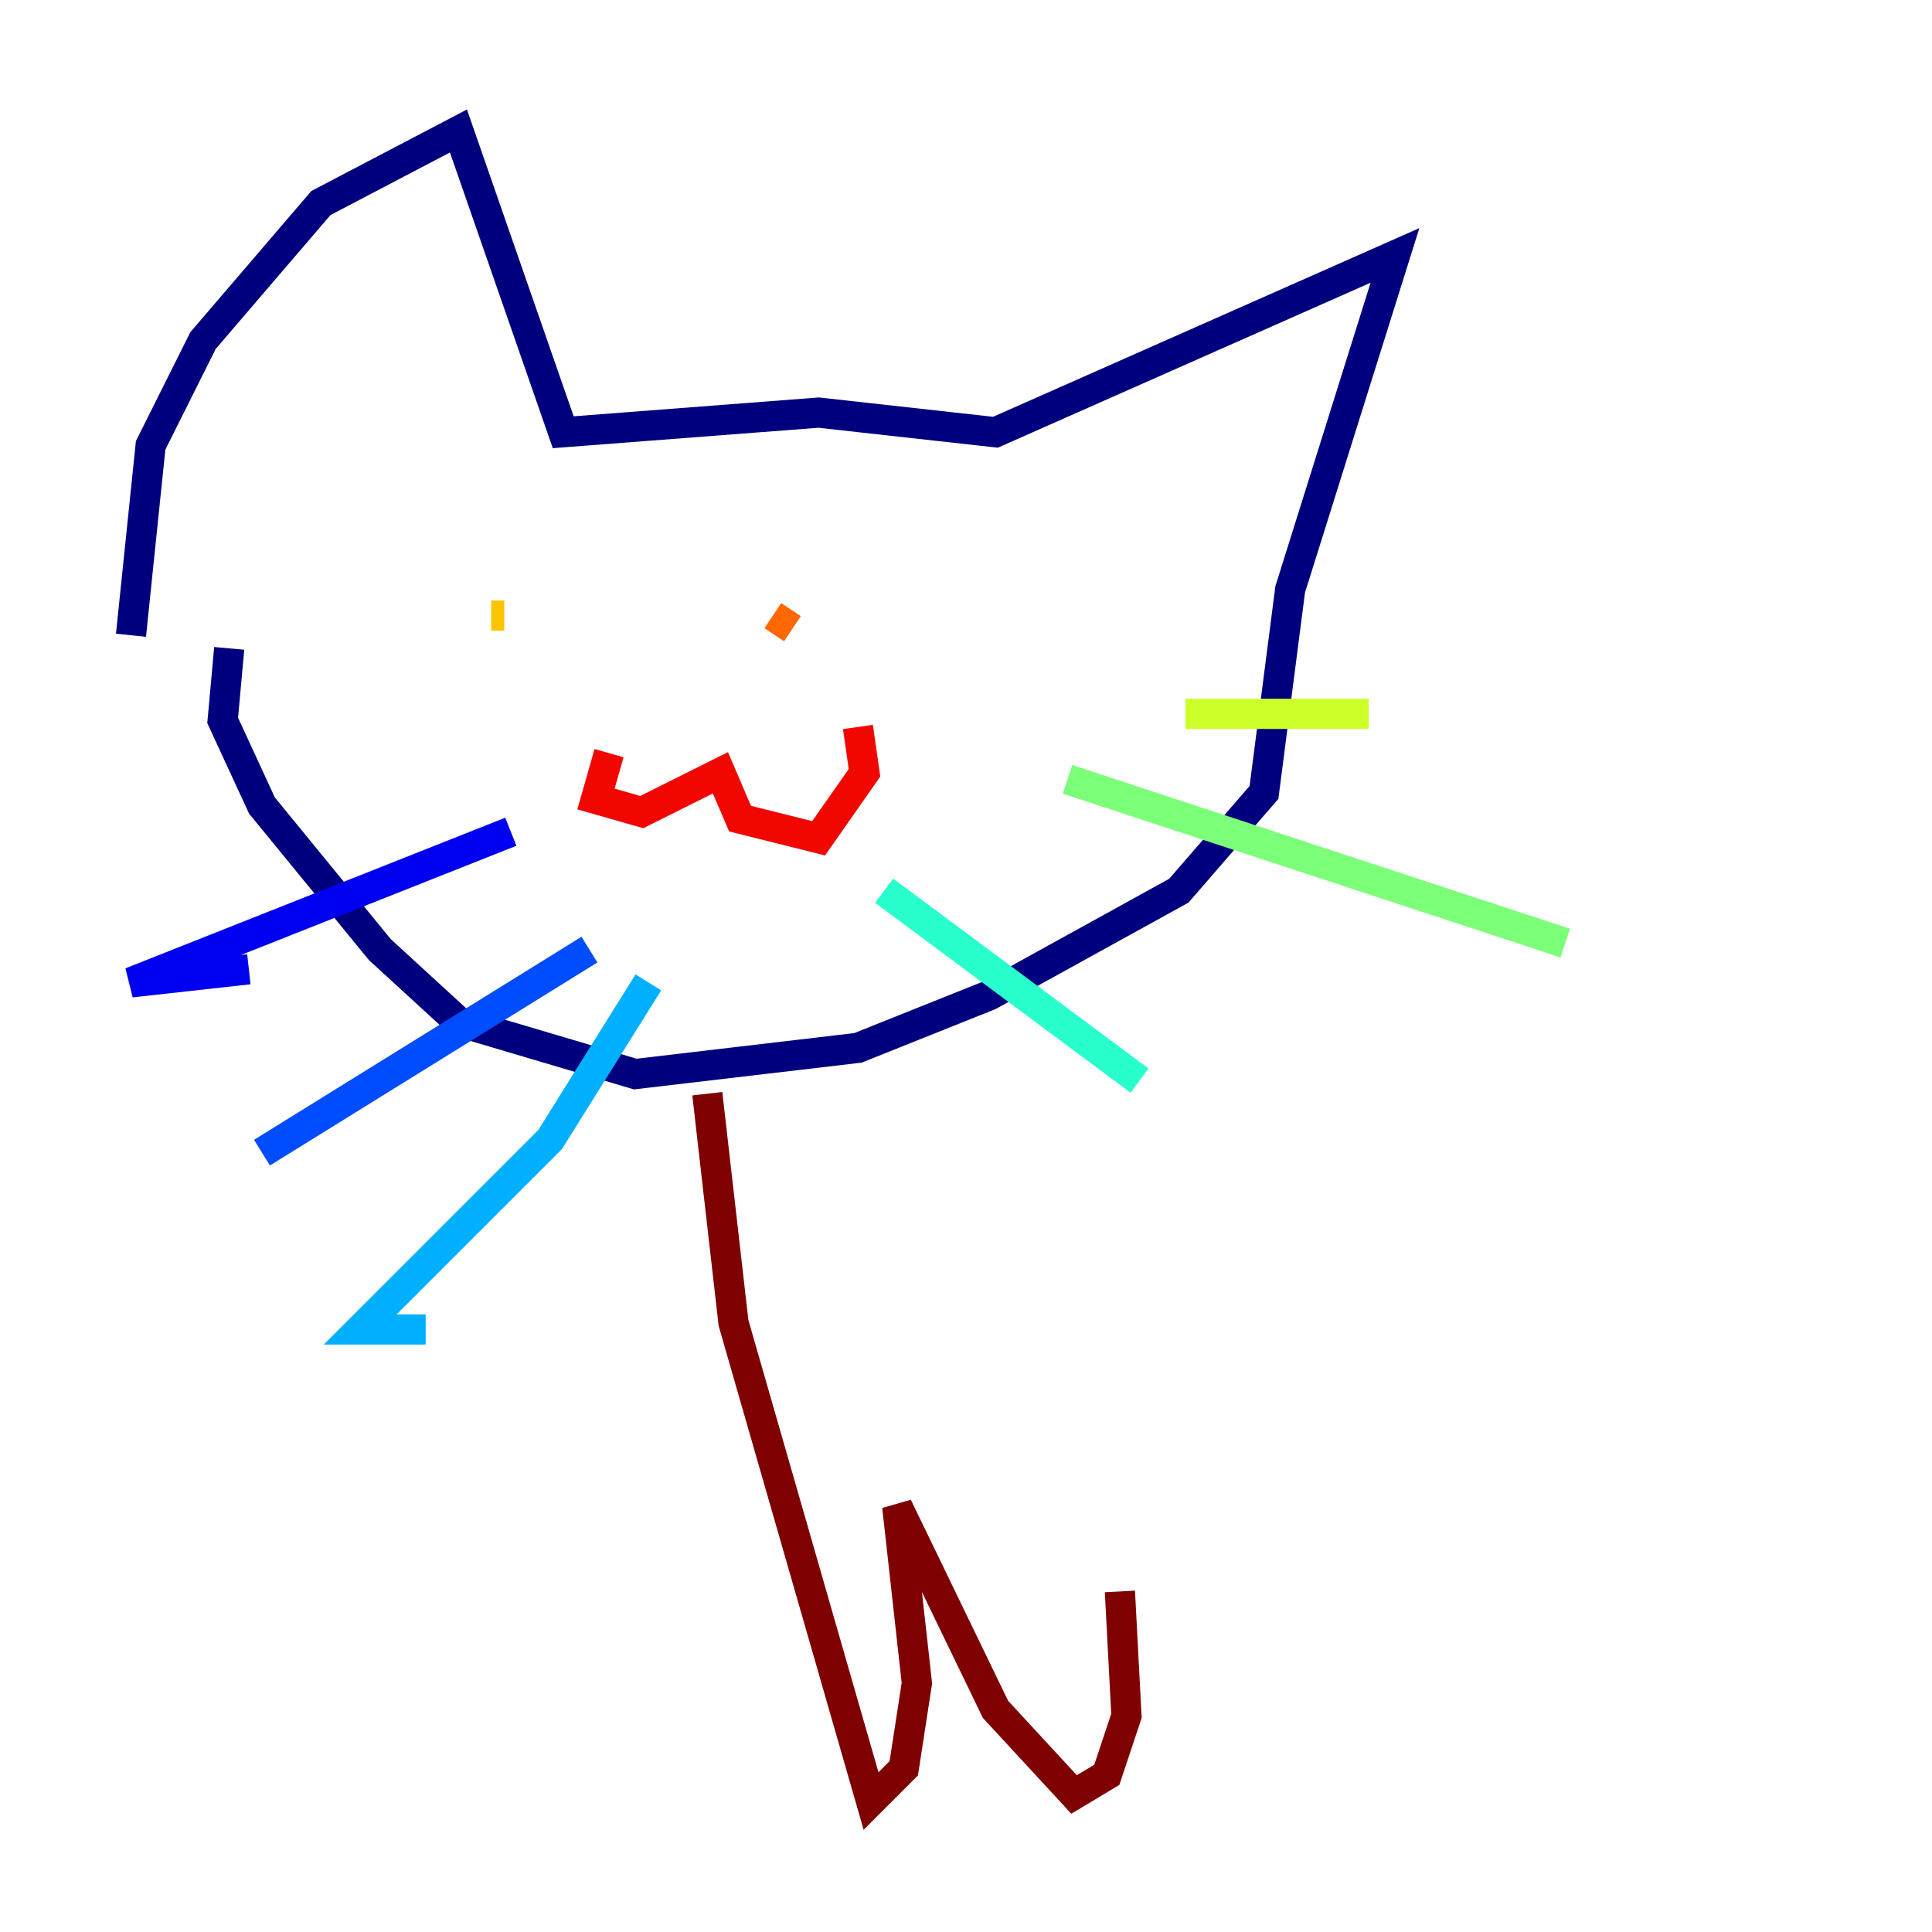 <?xml version="1.0" encoding="utf-8" ?>
<svg baseProfile="tiny" height="128" version="1.2" viewBox="0,0,128,128" width="128" xmlns="http://www.w3.org/2000/svg" xmlns:ev="http://www.w3.org/2001/xml-events" xmlns:xlink="http://www.w3.org/1999/xlink"><defs /><polyline fill="none" points="15.186,42.956 14.752,47.729 17.356,53.37 25.166,62.915 30.373,67.688 42.088,71.159 56.841,69.424 65.519,65.953 78.102,59.01 83.742,52.502 85.478,39.051 92.42,16.922 65.953,28.637 54.237,27.336 37.315,28.637 30.373,8.678 21.261,13.451 13.451,22.563 9.98,29.505 8.678,42.088" stroke="#00007f" stroke-width="2" /><polyline fill="none" points="33.844,55.105 8.678,65.085 16.488,64.217" stroke="#0000f1" stroke-width="2" /><polyline fill="none" points="39.051,62.915 17.356,76.366" stroke="#004cff" stroke-width="2" /><polyline fill="none" points="42.956,65.085 36.447,75.498 23.864,88.081 28.203,88.081" stroke="#00b0ff" stroke-width="2" /><polyline fill="none" points="58.576,59.01 75.498,71.593" stroke="#29ffcd" stroke-width="2" /><polyline fill="none" points="70.725,51.634 103.702,62.481" stroke="#7cff79" stroke-width="2" /><polyline fill="none" points="78.536,47.295 90.685,47.295" stroke="#cdff29" stroke-width="2" /><polyline fill="none" points="32.542,40.786 33.41,40.786" stroke="#ffc400" stroke-width="2" /><polyline fill="none" points="51.2,40.786 52.502,41.654" stroke="#ff6700" stroke-width="2" /><polyline fill="none" points="40.352,49.898 39.485,52.936 42.522,53.803 47.729,51.2 49.031,54.237 54.237,55.539 57.275,51.2 56.841,48.163" stroke="#f10700" stroke-width="2" /><polyline fill="none" points="46.861,72.461 48.597,87.647 57.709,119.322 59.878,117.153 60.746,111.512 59.444,99.797 65.953,113.248 71.159,118.888 73.329,117.586 74.63,113.681 74.197,105.437" stroke="#7f0000" stroke-width="2" /></svg>